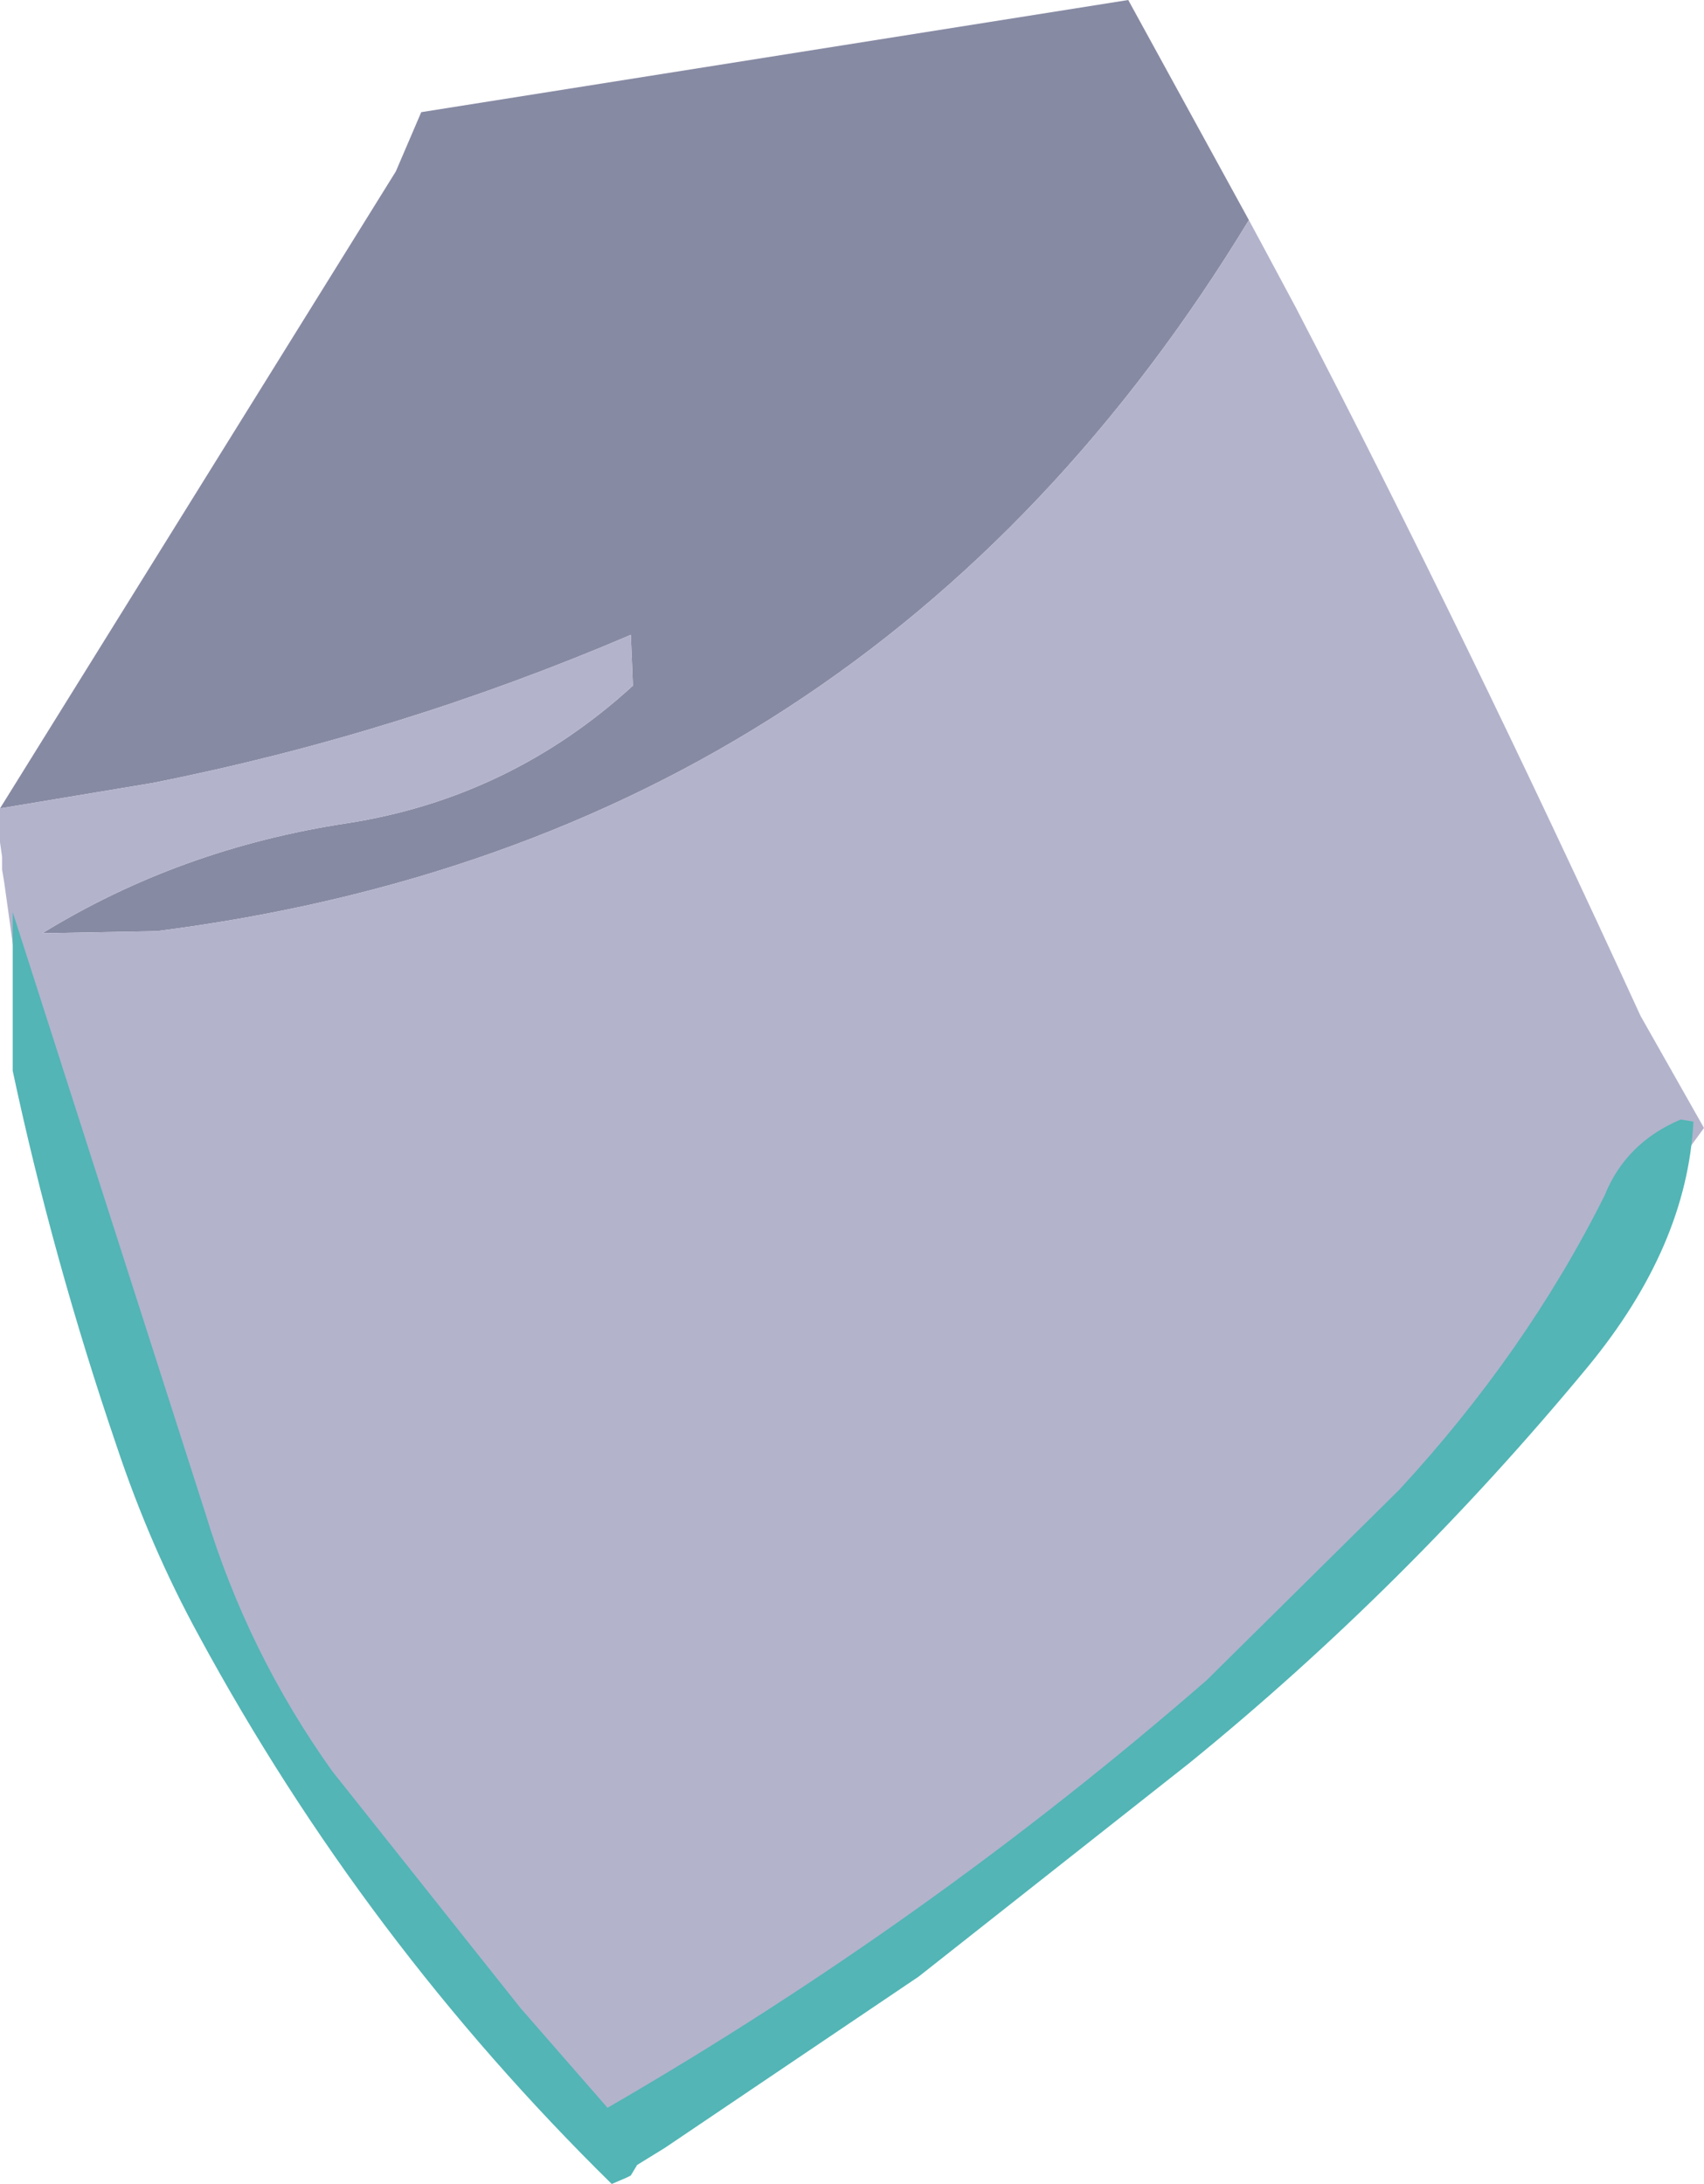 <?xml version="1.0" encoding="UTF-8" standalone="no"?>
<svg xmlns:xlink="http://www.w3.org/1999/xlink" height="51.6px" width="40.25px" xmlns="http://www.w3.org/2000/svg">
  <g transform="matrix(1.0, 0.0, 0.0, 1.0, 15.7, 7.75)">
    <path d="M-15.7 11.35 L-6.35 -3.7 -5.75 -5.1 10.95 -7.75 13.8 -2.55 Q4.9 12.1 -12.0 14.25 L-14.7 14.3 Q-11.45 12.3 -7.5 11.7 -3.65 11.1 -0.75 8.45 L-0.8 7.25 Q-6.3 9.6 -12.1 10.75 L-15.7 11.35" fill="#878aa3" fill-rule="evenodd" stroke="none"/>
    <path d="M13.8 -2.55 L14.15 -1.9 14.9 -0.5 Q18.95 7.3 23.05 16.25 L24.55 18.9 Q13.8 33.7 -1.3 42.8 -12.5 30.9 -15.05 17.05 L-15.6 13.1 -15.65 12.8 -15.65 12.5 -15.7 12.15 -15.7 12.05 -15.7 11.35 -12.1 10.75 Q-6.3 9.6 -0.8 7.25 L-0.75 8.45 Q-3.65 11.1 -7.5 11.7 -11.45 12.3 -14.7 14.3 L-12.0 14.25 Q4.9 12.1 13.8 -2.55" fill="#b3b3cc" fill-rule="evenodd" stroke="none"/>
    <path d="M24.3 18.75 Q24.15 21.7 21.8 24.55 17.5 29.75 12.4 33.9 L6.0 38.95 0.0 43.0 -0.65 43.4 -0.8 43.65 -0.9 43.7 -1.25 43.85 Q-7.1 38.1 -11.0 30.9 -12.15 28.8 -12.95 26.4 -14.45 22.0 -15.4 17.55 L-15.4 13.8 -10.85 28.0 Q-9.85 31.3 -7.85 34.1 L-3.4 39.7 -1.35 42.05 Q6.25 37.65 12.8 31.95 L17.35 27.45 Q20.35 24.2 22.2 20.5 22.7 19.25 24.0 18.7 L24.3 18.75" fill="#53b5b5" fill-rule="evenodd" stroke="none"/>
  </g>
</svg>

